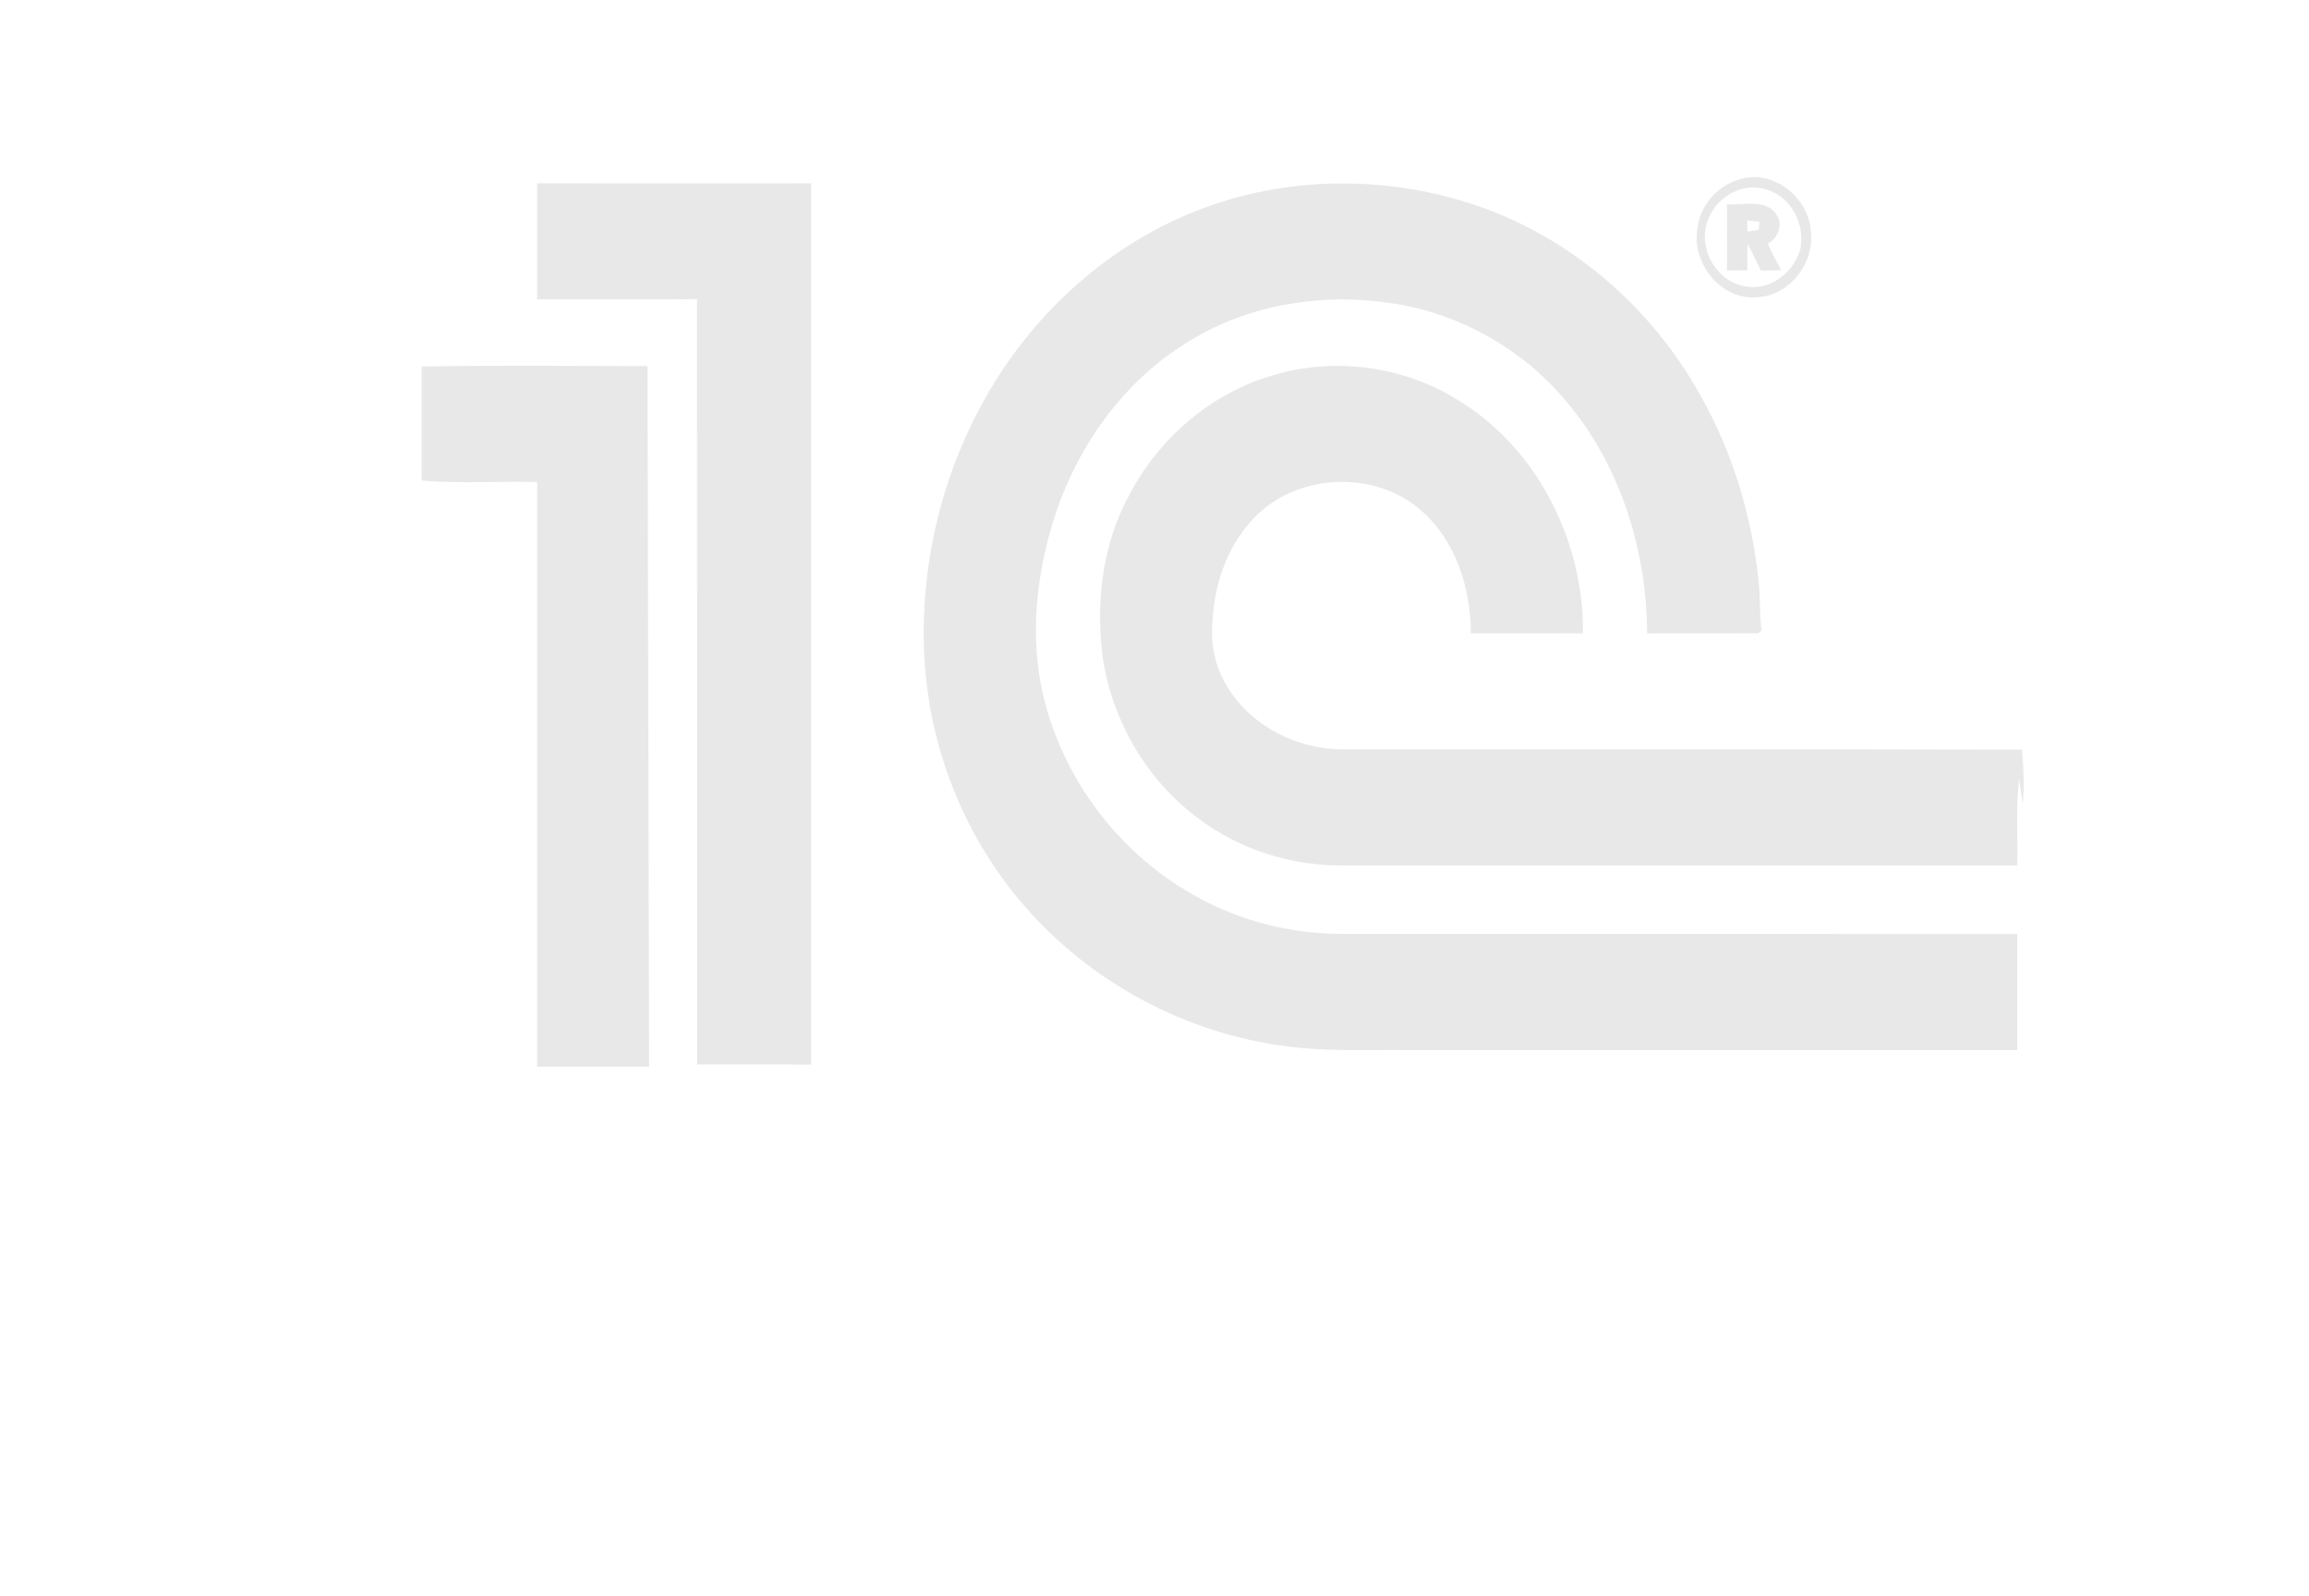 <?xml version="1.0" encoding="UTF-8" ?>
<!DOCTYPE svg PUBLIC "-//W3C//DTD SVG 1.1//EN" "http://www.w3.org/Graphics/SVG/1.1/DTD/svg11.dtd">
<svg viewBox="-120 -50 657 454" version="1.1" xmlns="http://www.w3.org/2000/svg">
<g id="#E8E8E8ff">
<path fill="#E8E8E8" opacity="1.00" d=" M 374.27 1.27 C 383.98 -2.40 394.78 6.01 395.27 15.97 C 396.34 25.28 388.61 34.72 379.04 34.62 C 369.14 34.85 361.30 24.54 363.00 15.05 C 363.66 8.76 368.27 3.20 374.27 1.27 M 365.89 12.85 C 362.90 20.84 368.64 30.55 377.14 31.56 C 384.00 32.59 390.33 27.43 392.23 21.04 C 393.73 14.06 389.87 6.22 382.91 4.03 C 376.01 1.49 368.14 6.11 365.89 12.85 Z" />
<path fill="#E8E8E8" opacity="1.00" d=" M 32.83 2.15 C 58.83 2.24 84.82 2.18 110.81 2.18 C 110.83 85.75 110.83 169.33 110.81 252.90 C 99.99 252.87 89.18 252.89 78.36 252.89 C 78.33 180.30 78.40 107.71 78.33 35.12 C 63.16 35.28 47.99 35.14 32.83 35.19 C 32.82 24.18 32.81 13.16 32.83 2.15 Z" />
<path fill="#E8E8E8" opacity="1.00" d=" M 220.12 10.12 C 246.08 -0.25 275.82 -0.30 302.06 9.16 C 328.12 18.60 350.17 38.01 363.64 62.15 C 373.33 79.18 378.98 98.41 380.62 117.91 C 380.87 121.71 380.68 125.54 381.22 129.32 C 380.99 129.54 380.53 129.96 380.30 130.18 C 369.76 130.25 359.21 130.17 348.67 130.21 C 348.56 106.35 340.96 82.08 325.32 63.81 C 313.19 49.34 295.76 39.52 277.15 36.46 C 256.85 33.11 235.10 36.43 217.58 47.55 C 199.52 58.73 186.56 77.03 180.06 97.09 C 174.86 113.42 172.89 131.19 176.86 148.00 C 182.47 171.61 198.24 192.57 219.36 204.50 C 232.25 211.94 247.12 215.76 261.99 215.72 C 325.99 215.75 389.99 215.72 454.00 215.74 C 454.00 226.75 454.01 237.77 453.99 248.78 C 396.01 248.77 338.04 248.78 280.06 248.78 C 268.67 248.67 257.22 249.25 245.89 247.68 C 217.26 244.01 190.18 229.46 171.33 207.59 C 154.39 188.07 144.36 162.76 143.02 136.97 C 141.72 112.14 147.43 86.98 159.32 65.14 C 172.55 40.64 194.12 20.40 220.12 10.12 Z" />
<path fill="#E8E8E8" opacity="1.00" d=" M 371.40 8.09 C 375.99 8.56 382.23 6.38 385.35 10.90 C 387.57 13.75 385.92 17.73 383.00 19.33 C 384.10 21.94 385.49 24.41 386.86 26.89 C 384.92 26.96 382.98 26.98 381.05 26.97 C 379.83 24.43 378.56 21.91 377.29 19.40 C 377.19 21.91 377.16 24.41 377.18 26.91 C 375.25 26.94 373.32 26.96 371.39 26.96 C 371.42 20.67 371.41 14.38 371.40 8.09 M 377.16 12.68 C 377.18 13.49 377.22 15.11 377.23 15.92 C 378.29 15.76 379.35 15.59 380.42 15.42 C 380.48 14.85 380.59 13.70 380.65 13.13 C 379.49 12.96 378.32 12.81 377.16 12.68 Z" />
<path fill="#E8E8E8" opacity="1.00" d=" M 0.00 54.29 C 21.40 53.89 42.83 54.12 64.24 54.18 C 64.36 120.62 64.59 187.07 64.70 253.52 C 54.08 253.49 43.45 253.49 32.83 253.52 C 32.81 198.06 32.83 142.60 32.82 87.14 C 21.88 86.89 10.90 87.64 0.00 86.75 L 0.00 54.29 Z" />
<path fill="#E8E8E8" opacity="1.00" d=" M 242.02 56.84 C 259.40 51.55 278.93 54.04 294.40 63.56 C 315.17 75.91 328.14 99.09 330.15 122.91 C 330.38 125.33 330.38 127.77 330.40 130.20 C 319.78 130.21 309.15 130.19 298.52 130.21 C 298.48 117.45 294.31 104.02 284.51 95.38 C 271.60 83.80 249.87 84.53 237.54 96.63 C 229.75 104.31 225.70 115.19 225.07 125.99 C 224.26 132.78 225.68 139.86 229.36 145.66 C 236.18 156.69 249.15 163.22 262.00 163.21 C 326.45 163.28 390.90 163.12 455.36 163.30 C 455.73 168.42 456.09 173.59 455.52 178.72 C 455.17 176.31 454.90 173.90 454.51 171.50 C 453.55 179.72 454.18 188.01 454.00 196.26 C 389.99 196.27 325.98 196.27 261.97 196.26 C 247.36 196.37 232.72 191.73 221.04 182.92 C 206.50 172.18 196.64 155.47 193.86 137.65 C 191.65 121.66 193.60 104.79 201.49 90.52 C 209.90 74.59 224.64 61.89 242.02 56.84 Z" />
</g>
</svg>
